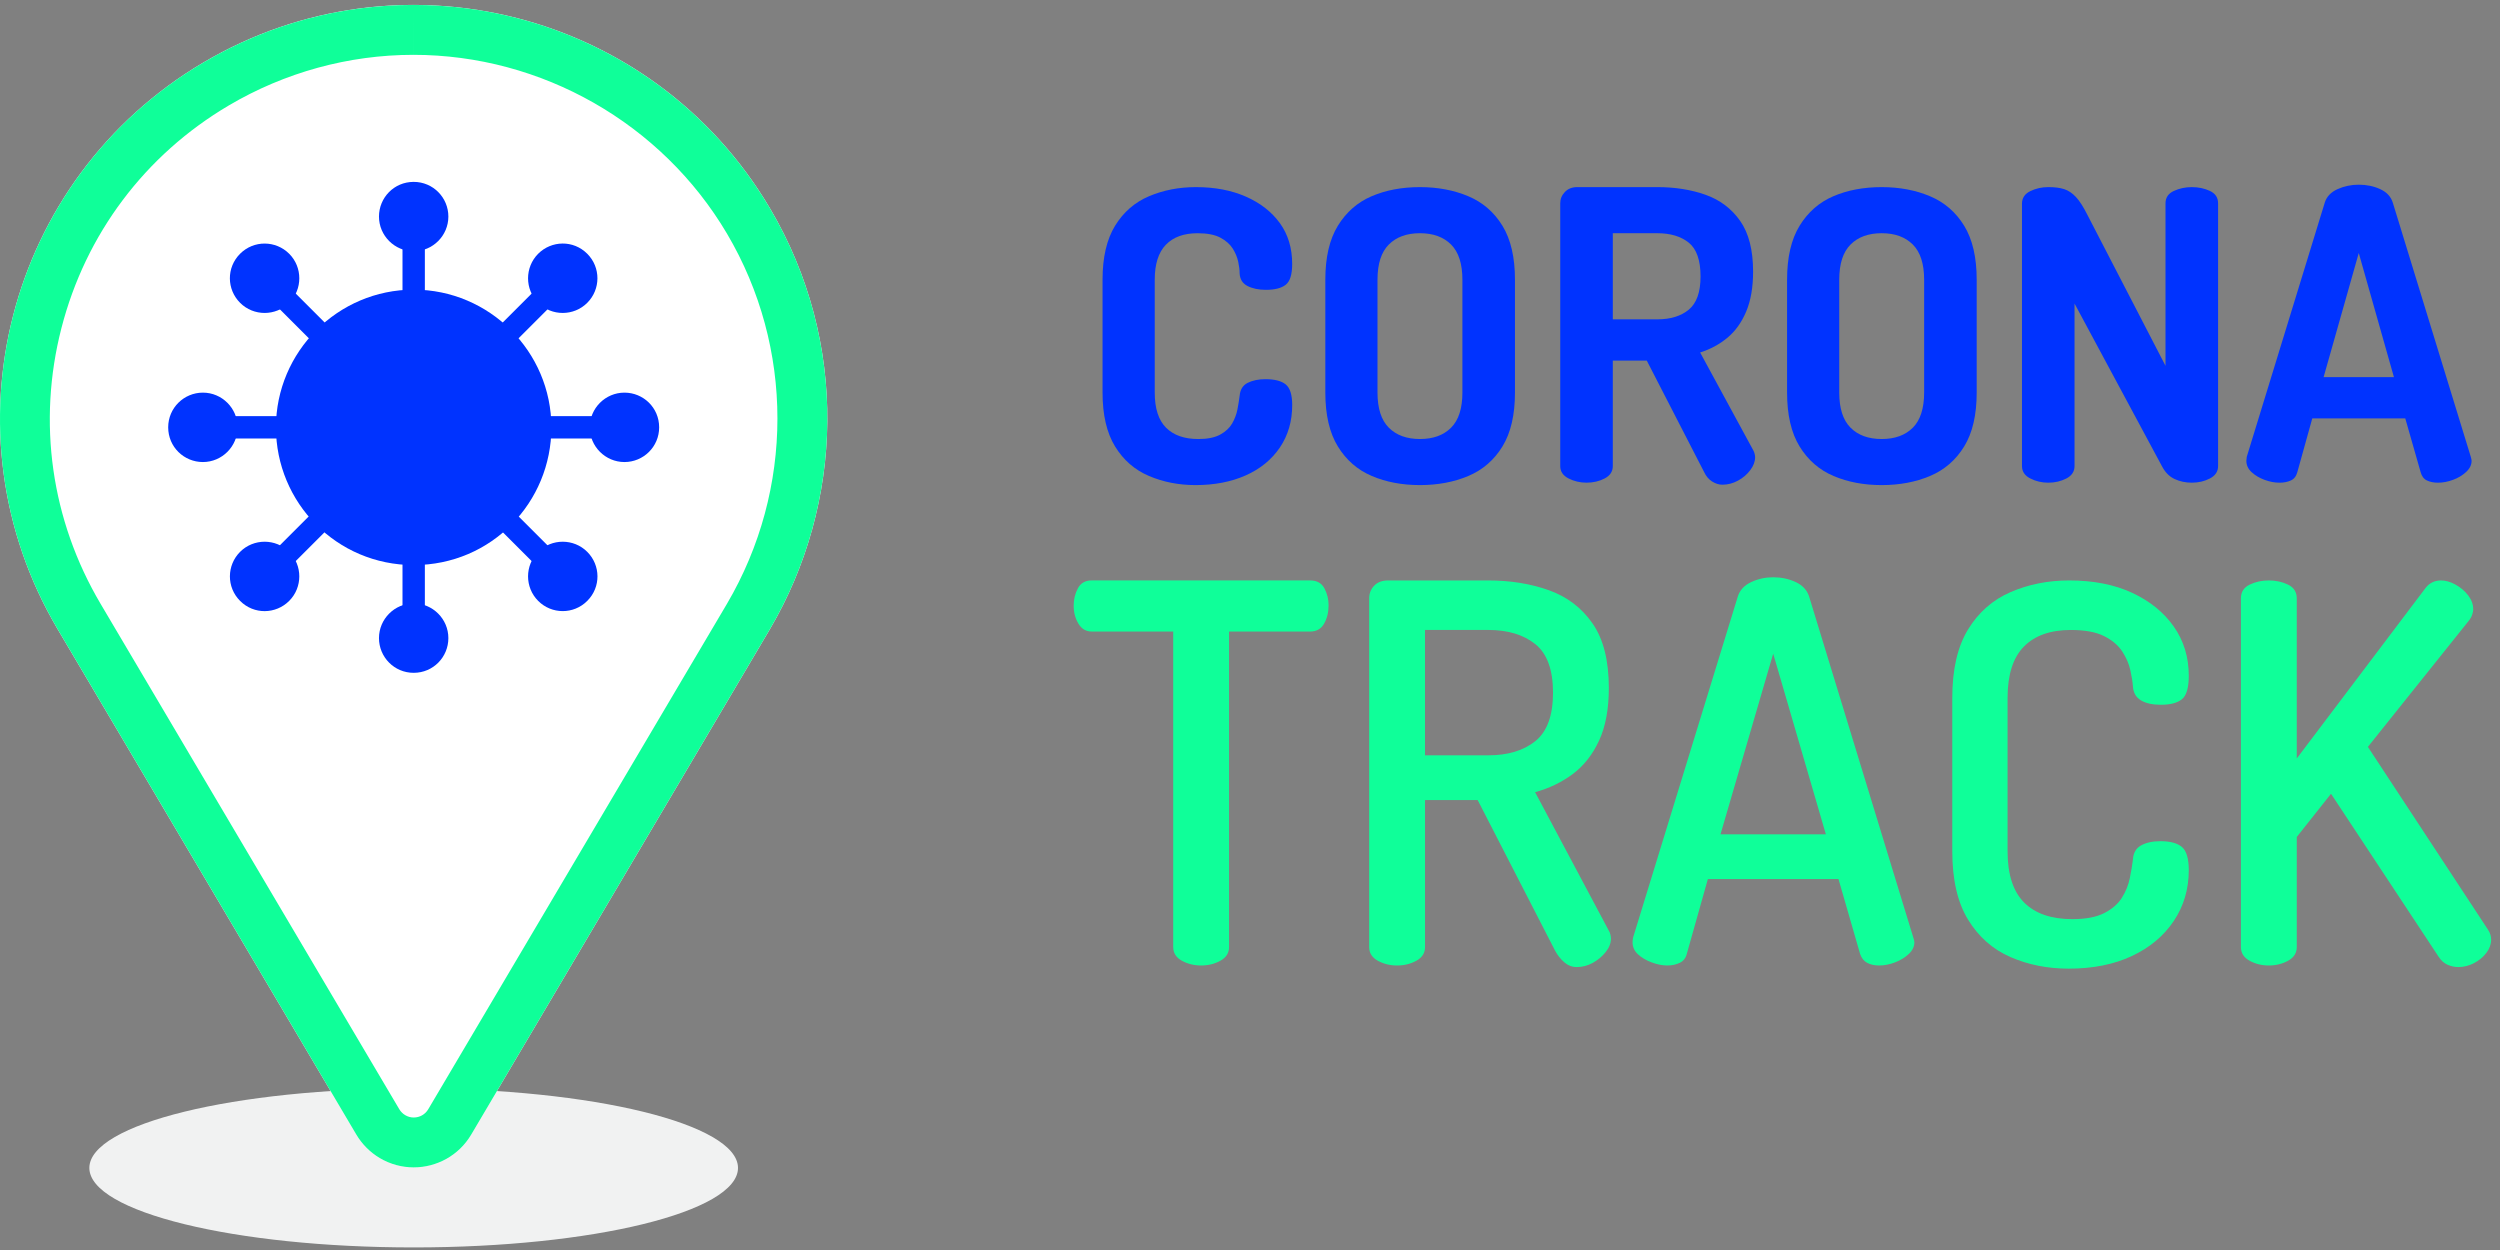 <svg width="210" height="105" viewBox="0 0 210 105" fill="none" xmlns="http://www.w3.org/2000/svg">
<rect x="0" y="0" width="210" height="105" fill="#808080" stroke="none"/>
<path d="M34.749 104.784C49.795 104.784 61.992 101.795 61.992 98.106C61.992 94.418 49.795 91.428 34.749 91.428C19.703 91.428 7.506 94.418 7.506 98.106C7.506 101.795 19.703 104.784 34.749 104.784Z" fill="#F1F2F2"/>
<path d="M64.672 52.851L39.581 95.307C38.005 97.971 34.571 98.855 31.906 97.279C31.07 96.785 30.397 96.086 29.933 95.307L4.841 52.851C-4.925 36.33 0.551 15.019 17.075 5.256C33.598 -4.512 54.907 0.967 64.672 17.491C71.336 28.766 70.871 42.308 64.672 52.851Z" fill="white"/>
<path d="M34.726 0.415V4.606H34.727C45.498 4.606 55.591 10.36 61.065 19.623C66.718 29.188 66.716 41.106 61.065 50.72L35.974 93.174C35.717 93.61 35.26 93.871 34.752 93.871C34.5 93.871 34.26 93.804 34.037 93.672C33.837 93.554 33.659 93.374 33.541 93.176L8.448 50.719C4.295 43.693 3.126 35.469 5.159 27.564C7.191 19.658 12.18 13.018 19.208 8.864C23.92 6.08 29.286 4.607 34.725 4.606L34.726 0.415ZM34.724 0.415C28.714 0.415 22.623 1.976 17.075 5.256C0.551 15.02 -4.925 36.33 4.841 52.851L29.933 95.307C30.396 96.086 31.069 96.786 31.906 97.28C32.801 97.809 33.783 98.06 34.752 98.06C36.668 98.06 38.535 97.076 39.581 95.307L64.672 52.851C70.871 42.307 71.336 28.765 64.672 17.491C58.187 6.517 46.61 0.415 34.724 0.415Z" fill="#0FFF99"/>
<path d="M100.426 40.748C99.022 40.748 97.72 40.494 96.52 39.984C95.32 39.475 94.369 38.648 93.667 37.505C92.965 36.362 92.614 34.851 92.614 32.972V23.496C92.614 21.616 92.965 20.105 93.667 18.962C94.369 17.819 95.32 16.992 96.52 16.483C97.72 15.974 99.033 15.718 100.46 15.718C102.045 15.718 103.443 15.985 104.654 16.517C105.865 17.049 106.816 17.791 107.507 18.741C108.197 19.692 108.543 20.836 108.543 22.172C108.543 23.055 108.362 23.638 108 23.921C107.638 24.205 107.083 24.346 106.336 24.346C105.725 24.346 105.209 24.238 104.79 24.023C104.371 23.809 104.151 23.452 104.128 22.954C104.128 22.681 104.089 22.359 104.01 21.986C103.93 21.612 103.777 21.245 103.552 20.882C103.325 20.52 102.979 20.215 102.516 19.965C102.052 19.717 101.412 19.591 100.597 19.591C99.442 19.591 98.553 19.914 97.931 20.559C97.309 21.204 96.998 22.183 96.998 23.496V32.972C96.998 34.308 97.314 35.293 97.949 35.928C98.582 36.562 99.488 36.879 100.666 36.879C101.435 36.879 102.046 36.754 102.499 36.505C102.952 36.256 103.286 35.944 103.501 35.571C103.716 35.196 103.863 34.806 103.943 34.399C104.022 33.991 104.084 33.607 104.13 33.244C104.175 32.724 104.401 32.361 104.809 32.157C105.217 31.953 105.714 31.851 106.303 31.851C107.072 31.851 107.639 31.999 108.001 32.292C108.363 32.586 108.545 33.164 108.545 34.025C108.545 35.383 108.199 36.571 107.509 37.591C106.818 38.609 105.861 39.391 104.639 39.934C103.414 40.477 102.01 40.748 100.426 40.748Z" fill="#0033FF"/>
<path d="M119.276 40.748C117.782 40.748 116.434 40.494 115.235 39.984C114.035 39.475 113.084 38.648 112.382 37.505C111.679 36.362 111.328 34.851 111.328 32.972V23.496C111.328 21.616 111.679 20.105 112.382 18.962C113.084 17.819 114.029 16.992 115.217 16.483C116.405 15.974 117.758 15.718 119.276 15.718C120.77 15.718 122.123 15.973 123.335 16.483C124.546 16.992 125.502 17.819 126.204 18.962C126.906 20.105 127.257 21.617 127.257 23.496V32.972C127.257 34.852 126.906 36.362 126.204 37.505C125.501 38.648 124.546 39.475 123.335 39.984C122.123 40.494 120.77 40.748 119.276 40.748ZM119.276 36.878C120.385 36.878 121.257 36.561 121.891 35.927C122.525 35.292 122.842 34.307 122.842 32.972V23.496C122.842 22.161 122.525 21.175 121.891 20.541C121.257 19.907 120.385 19.59 119.276 19.59C118.166 19.59 117.294 19.907 116.661 20.541C116.026 21.175 115.71 22.16 115.71 23.496V32.972C115.71 34.307 116.026 35.292 116.661 35.927C117.294 36.56 118.166 36.878 119.276 36.878Z" fill="#0033FF"/>
<path d="M144.68 40.715C144.386 40.715 144.097 40.624 143.814 40.443C143.531 40.262 143.309 40.002 143.151 39.662L138.328 30.288H135.475V39.152C135.475 39.605 135.248 39.951 134.796 40.188C134.343 40.426 133.833 40.544 133.268 40.544C132.725 40.544 132.22 40.426 131.756 40.188C131.292 39.95 131.06 39.605 131.06 39.152V17.077C131.06 16.715 131.19 16.398 131.451 16.126C131.711 15.854 132.056 15.717 132.486 15.717H139.211C140.704 15.717 142.057 15.933 143.269 16.363C144.48 16.793 145.448 17.524 146.172 18.554C146.897 19.584 147.26 21.005 147.26 22.816C147.26 24.129 147.068 25.244 146.683 26.162C146.297 27.079 145.771 27.815 145.103 28.37C144.435 28.925 143.671 29.337 142.811 29.609L147.294 37.862C147.339 37.953 147.373 38.049 147.396 38.151C147.418 38.253 147.43 38.338 147.43 38.406C147.43 38.768 147.294 39.131 147.022 39.493C146.75 39.855 146.405 40.15 145.986 40.375C145.568 40.602 145.133 40.715 144.68 40.715ZM135.476 26.825H139.212C140.321 26.825 141.204 26.552 141.861 26.009C142.518 25.466 142.846 24.538 142.846 23.224C142.846 21.866 142.518 20.92 141.861 20.388C141.204 19.857 140.321 19.59 139.212 19.59H135.476V26.825Z" fill="#0033FF"/>
<path d="M158.062 40.748C156.567 40.748 155.22 40.494 154.02 39.984C152.82 39.475 151.869 38.648 151.167 37.505C150.465 36.362 150.114 34.851 150.114 32.972V23.496C150.114 21.616 150.465 20.105 151.167 18.962C151.869 17.819 152.814 16.992 154.002 16.483C155.191 15.974 156.544 15.718 158.062 15.718C159.555 15.718 160.908 15.973 162.12 16.483C163.331 16.992 164.288 17.819 164.989 18.962C165.691 20.105 166.042 21.617 166.042 23.496V32.972C166.042 34.852 165.691 36.362 164.989 37.505C164.287 38.648 163.331 39.475 162.12 39.984C160.908 40.494 159.555 40.748 158.062 40.748ZM158.062 36.878C159.17 36.878 160.042 36.561 160.677 35.927C161.31 35.292 161.628 34.307 161.628 32.972V23.496C161.628 22.161 161.31 21.175 160.677 20.541C160.042 19.907 159.17 19.59 158.062 19.59C156.952 19.59 156.08 19.907 155.447 20.541C154.812 21.175 154.496 22.16 154.496 23.496V32.972C154.496 34.307 154.812 35.292 155.447 35.927C156.079 36.56 156.952 36.878 158.062 36.878Z" fill="#0033FF"/>
<path d="M172.054 40.546C171.51 40.546 171.006 40.427 170.542 40.189C170.077 39.951 169.846 39.607 169.846 39.154V17.11C169.846 16.635 170.077 16.284 170.542 16.057C171.006 15.832 171.51 15.717 172.054 15.717C172.596 15.717 173.044 15.775 173.395 15.888C173.745 16.002 174.074 16.222 174.38 16.551C174.686 16.879 175.009 17.383 175.348 18.061L181.903 30.73V17.077C181.903 16.602 182.135 16.256 182.599 16.041C183.064 15.827 183.567 15.718 184.111 15.718C184.676 15.718 185.186 15.827 185.639 16.041C186.092 16.256 186.319 16.602 186.319 17.077V39.153C186.319 39.606 186.092 39.951 185.639 40.188C185.186 40.426 184.676 40.545 184.111 40.545C183.59 40.545 183.109 40.443 182.668 40.239C182.226 40.035 181.869 39.673 181.598 39.152L174.261 25.498V39.152C174.261 39.605 174.035 39.951 173.583 40.188C173.129 40.426 172.619 40.546 172.054 40.546Z" fill="#0033FF"/>
<path d="M191.48 40.546C191.072 40.546 190.653 40.467 190.223 40.308C189.793 40.15 189.43 39.934 189.136 39.662C188.842 39.391 188.695 39.074 188.695 38.711C188.695 38.644 188.707 38.531 188.729 38.371L195.284 17.008C195.442 16.511 195.799 16.138 196.354 15.888C196.908 15.639 197.503 15.514 198.137 15.514C198.794 15.514 199.394 15.638 199.938 15.888C200.48 16.137 200.832 16.511 200.99 17.008L207.546 38.371C207.591 38.53 207.614 38.644 207.614 38.711C207.614 39.051 207.461 39.362 207.155 39.645C206.849 39.929 206.482 40.15 206.051 40.308C205.621 40.467 205.202 40.546 204.795 40.546C204.432 40.546 204.121 40.484 203.861 40.359C203.6 40.235 203.424 40.002 203.334 39.662L202.043 35.145H194.232L192.975 39.662C192.884 40.002 192.703 40.235 192.432 40.359C192.16 40.483 191.842 40.546 191.48 40.546ZM195.182 31.681H201.091L198.136 21.254L195.182 31.681Z" fill="#0033FF"/>
<path d="M100.896 81.101C100.305 81.101 99.767 80.968 99.281 80.703C98.794 80.437 98.55 80.054 98.55 79.552V53.048H91.692C91.22 53.048 90.851 52.827 90.586 52.385C90.32 51.942 90.188 51.441 90.188 50.88C90.188 50.349 90.305 49.862 90.542 49.42C90.778 48.978 91.162 48.756 91.692 48.756H110.054C110.615 48.756 111.013 48.977 111.249 49.42C111.485 49.862 111.602 50.334 111.602 50.836C111.602 51.427 111.477 51.942 111.226 52.386C110.975 52.827 110.585 53.049 110.053 53.049H103.24V79.553C103.24 80.055 102.997 80.438 102.51 80.704C102.024 80.968 101.486 81.101 100.896 81.101Z" fill="#0FFF99"/>
<path d="M132.444 81.234C132.061 81.234 131.714 81.101 131.404 80.836C131.095 80.569 130.836 80.246 130.631 79.863L124.126 67.208H119.702V79.553C119.702 80.055 119.458 80.438 118.972 80.704C118.485 80.969 117.946 81.102 117.356 81.102C116.766 81.102 116.227 80.969 115.741 80.704C115.254 80.438 115.011 80.055 115.011 79.553V50.261C115.011 49.849 115.15 49.494 115.431 49.199C115.71 48.904 116.101 48.757 116.603 48.757H125.01C126.868 48.757 128.564 49.03 130.098 49.576C131.631 50.121 132.856 51.051 133.77 52.364C134.684 53.676 135.142 55.483 135.142 57.783C135.142 59.553 134.869 61.028 134.323 62.208C133.777 63.389 133.04 64.325 132.112 65.018C131.182 65.711 130.127 66.22 128.948 66.543L135.143 78.181C135.202 78.269 135.246 78.379 135.276 78.513C135.305 78.645 135.32 78.756 135.32 78.844C135.32 79.228 135.173 79.604 134.878 79.973C134.583 80.343 134.221 80.644 133.794 80.88C133.365 81.116 132.915 81.234 132.444 81.234ZM119.701 63.447H125.01C126.663 63.447 127.982 63.048 128.971 62.253C129.959 61.456 130.453 60.1 130.453 58.182C130.453 56.265 129.959 54.907 128.971 54.111C127.982 53.315 126.663 52.916 125.01 52.916H119.701V63.447Z" fill="#0FFF99"/>
<path d="M140.054 81.101C139.641 81.101 139.198 81.013 138.727 80.836C138.254 80.658 137.871 80.43 137.577 80.149C137.281 79.871 137.135 79.537 137.135 79.153C137.135 79.066 137.149 78.933 137.179 78.755L145.983 50.084C146.161 49.553 146.536 49.155 147.112 48.889C147.687 48.624 148.299 48.491 148.948 48.491C149.626 48.491 150.254 48.624 150.829 48.889C151.404 49.156 151.781 49.554 151.958 50.084L160.718 78.756C160.777 78.934 160.807 79.066 160.807 79.154C160.807 79.508 160.652 79.834 160.342 80.128C160.032 80.422 159.649 80.659 159.192 80.836C158.734 81.013 158.285 81.101 157.842 81.101C157.459 81.101 157.126 81.028 156.846 80.88C156.566 80.732 156.366 80.481 156.248 80.128L154.434 73.844H143.46L141.691 80.128C141.602 80.481 141.403 80.733 141.093 80.88C140.785 81.028 140.437 81.101 140.054 81.101ZM144.522 70.083H153.373L148.948 54.907L144.522 70.083Z" fill="#0FFF99"/>
<path d="M173.77 81.366C172 81.366 170.37 81.042 168.881 80.394C167.391 79.745 166.203 78.697 165.318 77.252C164.433 75.807 163.991 73.889 163.991 71.5V58.625C163.991 56.236 164.433 54.319 165.318 52.872C166.203 51.427 167.398 50.38 168.903 49.731C170.406 49.083 172.044 48.757 173.814 48.757C175.849 48.757 177.611 49.105 179.101 49.797C180.59 50.491 181.756 51.434 182.596 52.629C183.437 53.823 183.857 55.203 183.857 56.767C183.857 57.769 183.665 58.426 183.282 58.735C182.899 59.045 182.309 59.2 181.512 59.2C180.804 59.2 180.244 59.075 179.831 58.824C179.418 58.574 179.195 58.183 179.166 57.652C179.137 57.269 179.063 56.812 178.946 56.281C178.828 55.749 178.598 55.226 178.26 54.709C177.92 54.194 177.411 53.766 176.733 53.427C176.055 53.087 175.125 52.918 173.946 52.918C172.234 52.918 170.921 53.383 170.007 54.312C169.093 55.241 168.636 56.679 168.636 58.625V71.501C168.636 73.448 169.1 74.885 170.029 75.814C170.958 76.743 172.308 77.208 174.078 77.208C175.199 77.208 176.09 77.039 176.755 76.7C177.418 76.36 177.912 75.932 178.237 75.416C178.562 74.9 178.782 74.354 178.901 73.779C179.019 73.204 179.107 72.681 179.166 72.208C179.195 71.648 179.425 71.25 179.853 71.014C180.28 70.778 180.818 70.66 181.468 70.66C182.293 70.66 182.898 70.822 183.282 71.147C183.665 71.472 183.857 72.12 183.857 73.094C183.857 74.686 183.437 76.11 182.596 77.364C181.756 78.618 180.584 79.599 179.079 80.305C177.574 81.013 175.804 81.366 173.77 81.366Z" fill="#0FFF99"/>
<path d="M190.583 81.101C189.992 81.101 189.454 80.968 188.967 80.703C188.481 80.438 188.237 80.054 188.237 79.552V50.261C188.237 49.73 188.481 49.347 188.967 49.111C189.454 48.874 189.992 48.757 190.583 48.757C191.172 48.757 191.711 48.874 192.198 49.111C192.685 49.347 192.928 49.73 192.928 50.261V63.712L203.724 49.421C204.049 48.979 204.492 48.757 205.052 48.757C205.435 48.757 205.841 48.874 206.269 49.111C206.696 49.347 207.049 49.65 207.331 50.018C207.611 50.387 207.751 50.778 207.751 51.19C207.751 51.308 207.722 51.456 207.663 51.632C207.604 51.809 207.515 51.972 207.397 52.119L198.902 62.738L208.991 78.092C209.168 78.357 209.256 78.638 209.256 78.932C209.256 79.315 209.123 79.684 208.858 80.038C208.592 80.392 208.245 80.679 207.818 80.902C207.39 81.122 206.955 81.233 206.513 81.233C206.188 81.233 205.879 81.167 205.583 81.034C205.289 80.902 205.037 80.673 204.832 80.348L195.805 66.676L192.929 70.304V79.552C192.929 80.053 192.686 80.437 192.199 80.702C191.712 80.968 191.172 81.101 190.583 81.101Z" fill="#0FFF99"/>
<path d="M34.749 15.278C36.381 15.278 37.663 16.598 37.663 18.192C37.663 19.795 36.35 21.105 34.749 21.105C33.146 21.105 31.834 19.795 31.834 18.192C31.834 16.609 33.097 15.278 34.749 15.278Z" fill="#0033FF"/>
<path d="M14.128 35.896C14.128 34.264 15.452 32.981 17.044 32.981C18.648 32.981 19.959 34.293 19.959 35.896C19.959 37.499 18.647 38.812 17.044 38.812C15.46 38.812 14.128 37.547 14.128 35.896Z" fill="#0033FF"/>
<path d="M34.748 56.517C33.115 56.517 31.834 55.194 31.834 53.601C31.834 51.997 33.146 50.685 34.748 50.685C36.351 50.685 37.663 51.997 37.663 53.601C37.664 55.184 36.4 56.517 34.748 56.517Z" fill="#0033FF"/>
<path d="M55.369 35.896C55.369 37.529 54.048 38.812 52.454 38.812C50.851 38.812 49.539 37.499 49.539 35.896C49.539 34.293 50.851 32.981 52.454 32.981C54.038 32.981 55.369 34.244 55.369 35.896Z" fill="#0033FF"/>
<path d="M20.168 21.315C21.323 20.161 23.164 20.188 24.291 21.315C25.425 22.448 25.425 24.305 24.291 25.437C23.155 26.572 21.302 26.572 20.168 25.437C19.047 24.319 19 22.484 20.168 21.315Z" fill="#0033FF"/>
<path d="M20.168 50.476C19.013 49.322 19.041 47.481 20.168 46.356C21.302 45.221 23.156 45.221 24.29 46.356C25.425 47.488 25.425 49.343 24.29 50.476C23.171 51.597 21.335 51.646 20.168 50.476Z" fill="#0033FF"/>
<path d="M49.329 50.476C48.175 51.632 46.333 51.605 45.207 50.476C44.073 49.343 44.073 47.488 45.207 46.356C46.339 45.221 48.195 45.221 49.329 46.356C50.45 47.474 50.497 49.309 49.329 50.476Z" fill="#0033FF"/>
<path d="M49.329 21.315C50.483 22.471 50.456 24.311 49.329 25.437C48.195 26.572 46.339 26.571 45.207 25.437C44.074 24.305 44.073 22.449 45.207 21.315C46.328 20.196 48.161 20.147 49.329 21.315Z" fill="#0033FF"/>
<path d="M34.749 47.466C28.271 47.466 23.18 42.222 23.18 35.896C23.18 29.534 28.385 24.33 34.749 24.33C41.112 24.33 46.317 29.534 46.317 35.896C46.318 42.182 41.306 47.466 34.749 47.466Z" fill="#0033FF"/>
<path d="M35.688 18.192H33.81V53.602H35.688V18.192Z" fill="#0033FF"/>
<path d="M52.453 34.955H17.044V36.834H52.453V34.955Z" fill="#0033FF"/>
<path d="M47.934 24.043L46.605 22.714L21.564 47.748L22.893 49.077L47.934 24.043Z" fill="#0033FF"/>
<path d="M47.931 47.75L22.894 22.712L21.566 24.041L46.603 49.078L47.931 47.75Z" fill="#0033FF"/>
</svg>
